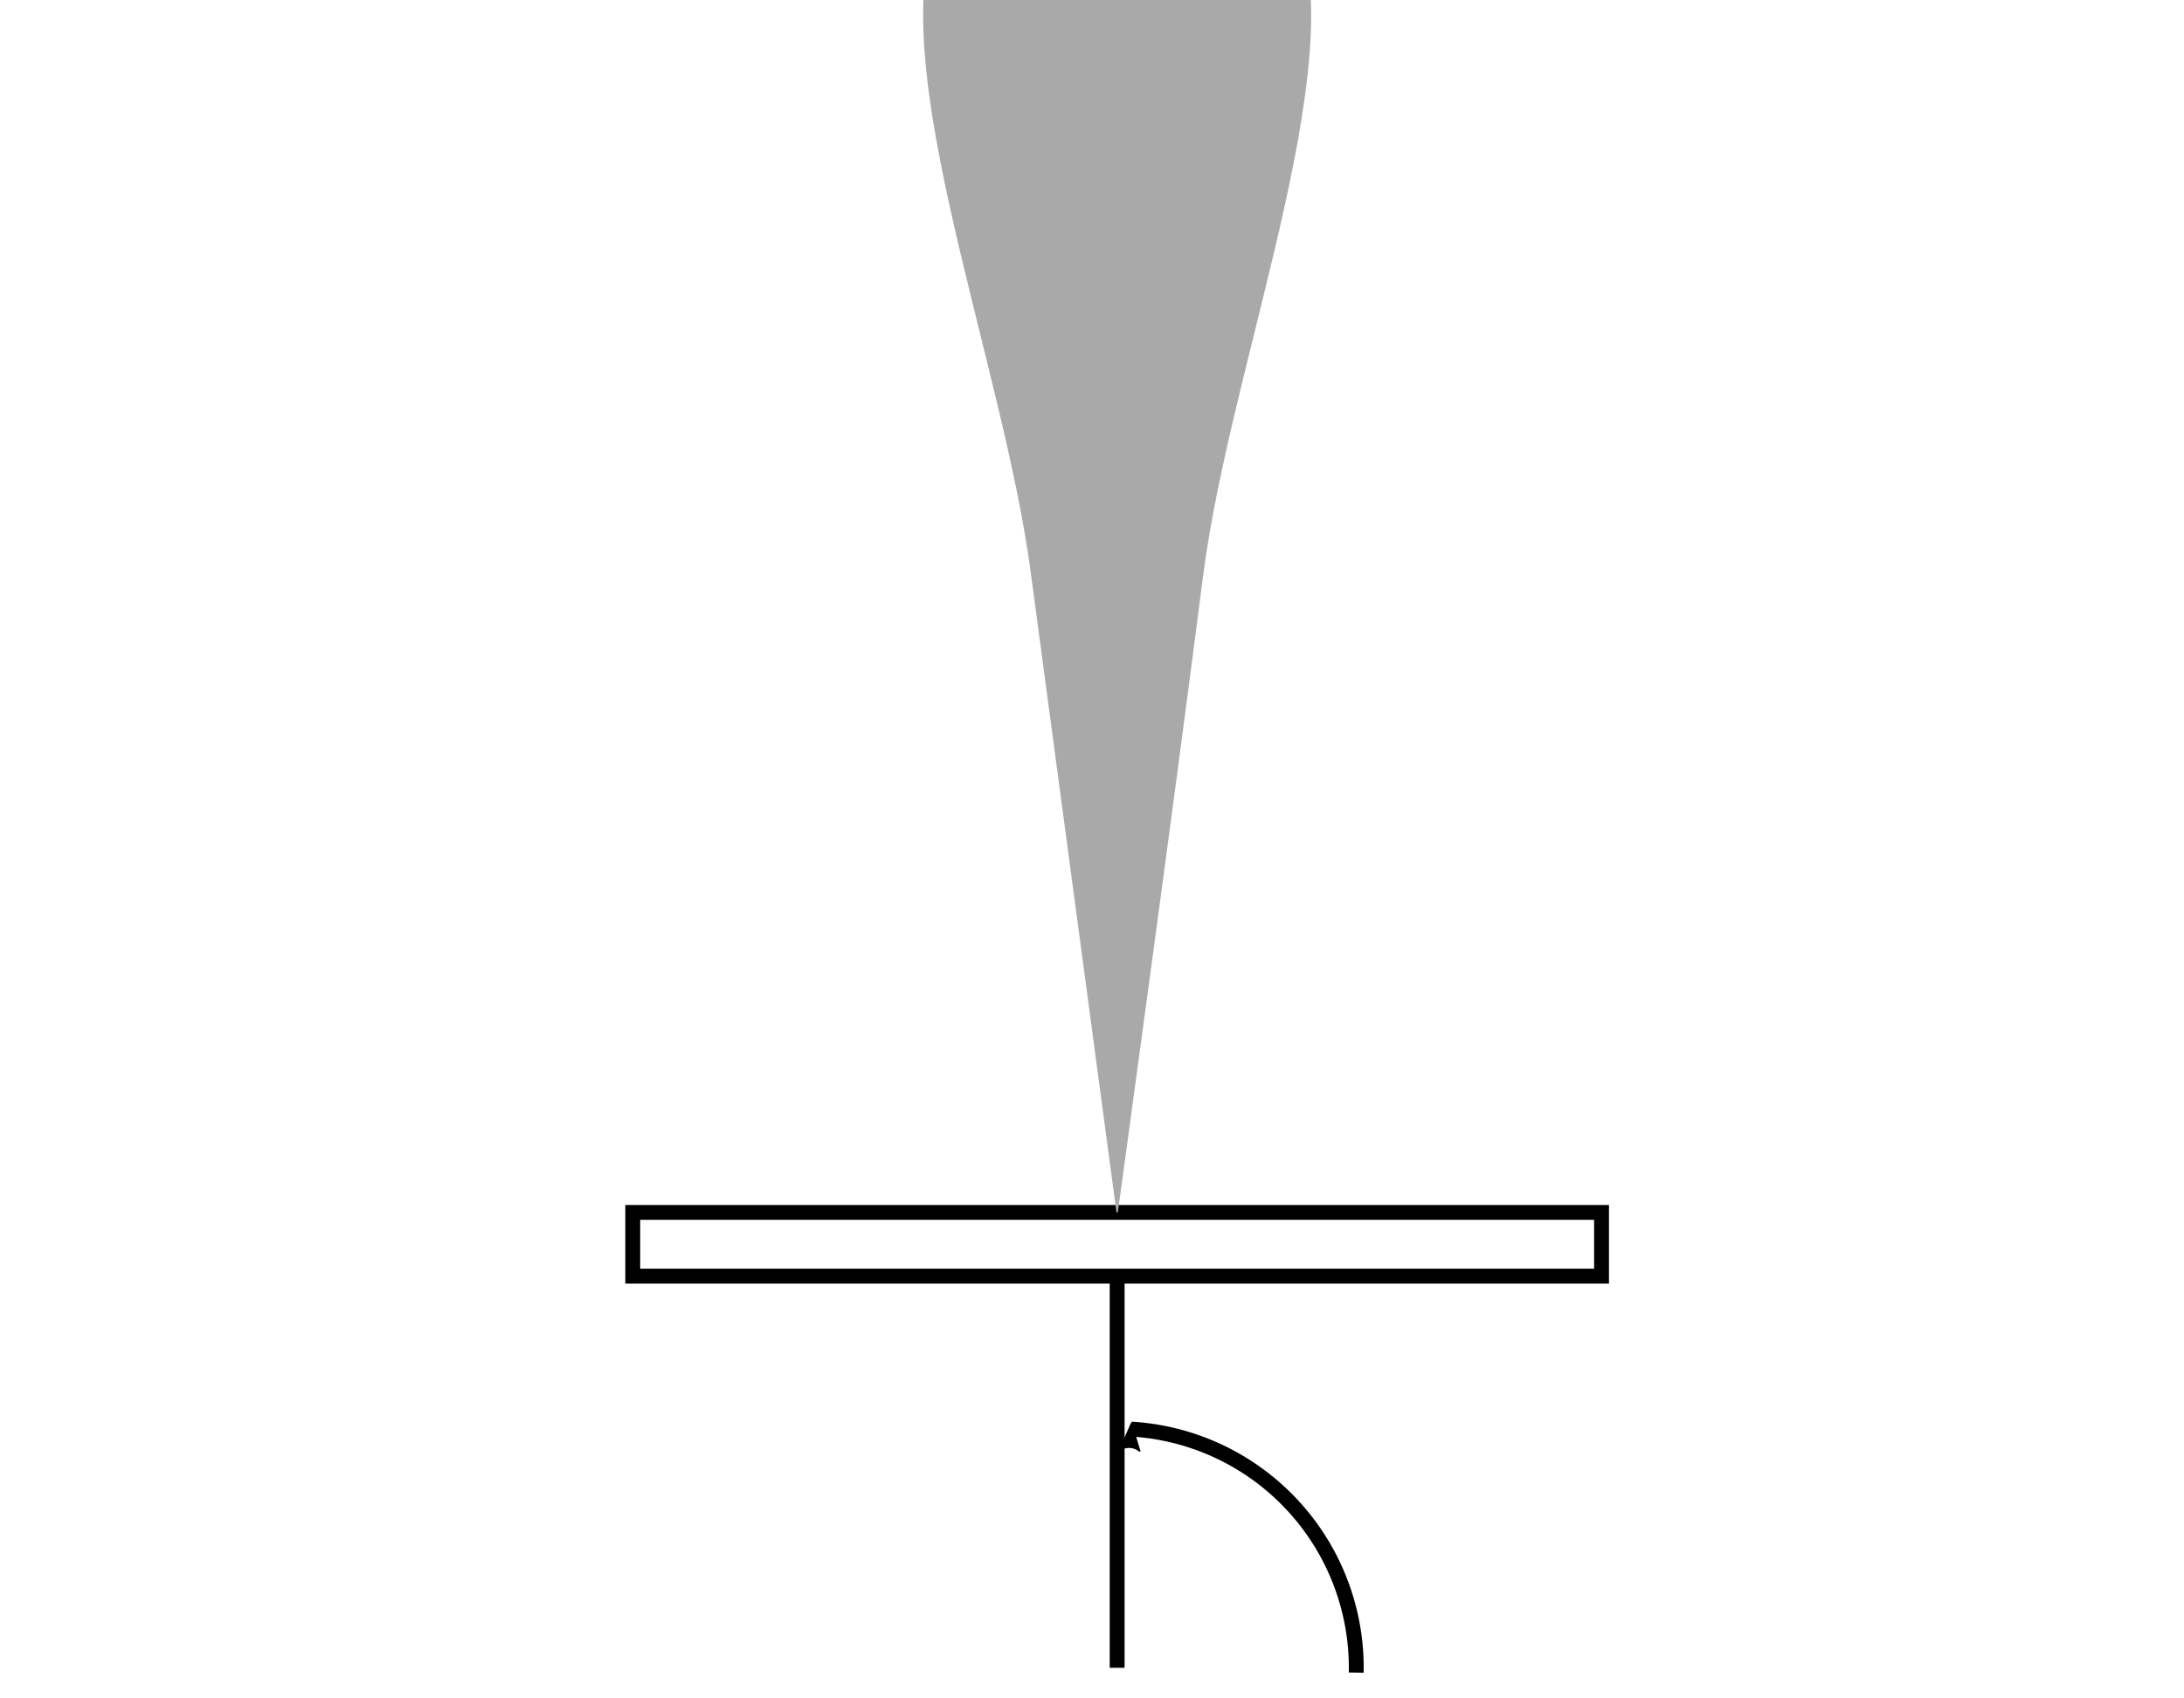 <?xml version="1.0" encoding="UTF-8" standalone="no"?>
<!-- Created with Inkscape (http://www.inkscape.org/) -->

<svg
   xmlns:dc="http://purl.org/dc/elements/1.1/"
   xmlns:cc="http://creativecommons.org/ns#"
   xmlns:rdf="http://www.w3.org/1999/02/22-rdf-syntax-ns#"
   xmlns:svg="http://www.w3.org/2000/svg"
   xmlns="http://www.w3.org/2000/svg"
   xmlns:sodipodi="http://sodipodi.sourceforge.net/DTD/sodipodi-0.dtd"
   xmlns:inkscape="http://www.inkscape.org/namespaces/inkscape"
   width="979.037"
   height="761.127"
   id="svg4214"
   version="1.1"
   inkscape:version="0.91+devel r"
   sodipodi:docname="real_aperture_radar.svg"
   inkscape:export-filename="/home/baffelli/PhD_work/Presentation_workshop/antenna.png"
   inkscape:export-xdpi="90"
   inkscape:export-ydpi="90"
   viewBox="0 0 979.037 761.127">
  <defs
     id="defs4216">
    <marker
       inkscape:stockid="Arrow2Mstart"
       orient="auto"
       refY="0.0"
       refX="0.0"
       id="Arrow2Mstart"
       style="overflow:visible"
       inkscape:isstock="true">
      <path
         id="path9018"
         style="fill-rule:evenodd;stroke-width:0.625;stroke-linejoin:round;stroke:#000000;stroke-opacity:1;fill:#000000;fill-opacity:1"
         d="M 8.719,4.034 L -2.207,0.016 L 8.719,-4.002 C 6.973,-1.63 6.983,1.616 8.719,4.034 z "
         transform="scale(0.6) translate(0,0)" />
    </marker>
    <marker
       inkscape:stockid="Arrow2Lstart"
       orient="auto"
       refY="0.0"
       refX="0.0"
       id="Arrow2Lstart"
       style="overflow:visible"
       inkscape:isstock="true">
      <path
         id="path9012"
         style="fill-rule:evenodd;stroke-width:0.625;stroke-linejoin:round;stroke:#000000;stroke-opacity:1;fill:#000000;fill-opacity:1"
         d="M 8.719,4.034 L -2.207,0.016 L 8.719,-4.002 C 6.973,-1.63 6.983,1.616 8.719,4.034 z "
         transform="scale(1.1) translate(1,0)" />
    </marker>
    <inkscape:path-effect
       effect="perspective-envelope"
       up_left_point="-146.811,-237.912"
       up_right_point="1103.037,-245.857"
       down_left_point="347.824,690.473"
       down_right_point="590.524,690.473"
       id="path-effect32072"
       is_visible="true"
       deform_type="Envelope deformation"
       horizontal_mirror="false"
       vertical_mirror="false" />
    <inkscape:path-effect
       effect="envelope"
       id="path-effect32068"
       is_visible="true"
       yy="true"
       xx="true"
       bendpath1="M 163.081,-7.479 C 233.199,-235.971 619.491,-429.817 721.632,20.331"
       bendpath2="M 1232.159,-363.06 590.524,690.473"
       bendpath3="M 347.824,690.473 H 590.524"
       bendpath4="M -315.662,-430.601 347.824,690.473"
       bendpath2-nodetypes="cc"
       bendpath4-nodetypes="cc"
       bendpath1-nodetypes="cc" />
    <marker
       inkscape:stockid="TriangleInM"
       orient="auto"
       refY="0"
       refX="0"
       id="TriangleInM"
       style="overflow:visible">
      <path
         id="path5188"
         d="M 5.77,0 -2.88,5 V -5 Z"
         style="fill-rule:evenodd;stroke:#000000;stroke-width:1pt"
         transform="scale(-0.4)"
         inkscape:connector-curvature="0" />
    </marker>
    <marker
       inkscape:stockid="TriangleOutM"
       orient="auto"
       refY="0"
       refX="0"
       id="TriangleOutM"
       style="overflow:visible">
      <path
         id="path5197"
         d="M 5.77,0 -2.88,5 V -5 Z"
         style="fill-rule:evenodd;stroke:#000000;stroke-width:1pt"
         transform="scale(0.4)"
         inkscape:connector-curvature="0" />
    </marker>
    <marker
       inkscape:stockid="Arrow1Lend"
       orient="auto"
       refY="0"
       refX="0"
       id="Arrow1Lend"
       style="overflow:visible">
      <path
         id="path5055"
         d="M 0,0 5,-5 -12.5,0 5,5 Z"
         style="fill-rule:evenodd;stroke:#000000;stroke-width:1pt"
         transform="matrix(-0.8,0,0,-0.8,-10,0)"
         inkscape:connector-curvature="0" />
    </marker>
  </defs>
  <sodipodi:namedview
     id="base"
     pagecolor="#ffffff"
     bordercolor="#666666"
     borderopacity="1.0"
     inkscape:pageopacity="0"
     inkscape:pageshadow="2"
     inkscape:zoom="0.65519785"
     inkscape:cx="526.12284"
     inkscape:cy="151.95635"
     inkscape:document-units="px"
     inkscape:current-layer="g32061"
     showgrid="false"
     inkscape:snap-object-midpoints="true"
     showguides="false"
     inkscape:guide-bbox="true"
     inkscape:snap-bbox="true"
     inkscape:object-nodes="true"
     inkscape:snap-smooth-nodes="true"
     inkscape:object-paths="true"
     inkscape:snap-intersection-paths="true"
     fit-margin-top="0"
     fit-margin-left="0"
     fit-margin-right="0"
     fit-margin-bottom="0"
     inkscape:window-width="1855"
     inkscape:window-height="1056"
     inkscape:window-x="65"
     inkscape:window-y="24"
     inkscape:window-maximized="1"
     inkscape:bbox-nodes="true"
     inkscape:snap-bbox-edge-midpoints="true"
     inkscape:snap-bbox-midpoints="true"
     inkscape:snap-center="true">
    <sodipodi:guide
       orientation="1,0"
       position="381.555,634.277"
       id="guide4228"
       inkscape:locked="false" />
    <sodipodi:guide
       orientation="1,0"
       position="858.086,542.984"
       id="guide4800"
       inkscape:locked="false" />
  </sodipodi:namedview>
  <g
     inkscape:label="Layer 1"
     inkscape:groupmode="layer"
     id="layer1"
     transform="translate(-10.855,-251.362)">
    <g
       id="g32061"
       transform="translate(-23.341,150.973)">
      <rect
         y="317.844"
         x="-672.553"
         height="434.286"
         width="28.571"
         id="rect4222"
         style="fill:none;fill-opacity:1;fill-rule:nonzero;stroke:#000000;stroke-width:6.667;stroke-miterlimit:4;stroke-dasharray:none;stroke-dashoffset:0;stroke-opacity:1"
         transform="rotate(-90)" />
      <path
         style="color:#000000;clip-rule:nonzero;display:inline;overflow:visible;visibility:visible;opacity:1;isolation:auto;mix-blend-mode:normal;color-interpolation:sRGB;color-interpolation-filters:linearRGB;solid-color:#000000;solid-opacity:1;fill:#a9a9a9;fill-opacity:1;fill-rule:nonzero;stroke:#a9a9a9;stroke-width:0.589;stroke-linecap:butt;stroke-linejoin:miter;stroke-miterlimit:4;stroke-dasharray:none;stroke-dashoffset:0;stroke-opacity:1;color-rendering:auto;image-rendering:auto;shape-rendering:auto;text-rendering:auto;enable-background:accumulate"
         inkscape:transform-center-y="99.81227"
         d="m 458.583,59.37 h 152.808 c 33.791,56.765 -25.468,199.625 -38.202,299.437 -12.734,99.812 -38.202,285.175 -38.202,285.175 L 496.785,358.806 C 484.051,258.994 424.793,116.134 458.583,59.37 Z"
         id="path32074"
         inkscape:connector-curvature="0"
         sodipodi:nodetypes="cczczc" />
      <path
         style="fill:none;fill-rule:evenodd;stroke:#000000;stroke-width:6.667;stroke-linecap:butt;stroke-linejoin:miter;stroke-miterlimit:4;stroke-dasharray:none;stroke-opacity:1"
         d="M 534.987,672.553 V 848.138"
         id="path32124"
         inkscape:connector-curvature="0"
         sodipodi:nodetypes="cc" />
      <path
         style="color:#000000;clip-rule:nonzero;display:inline;overflow:visible;visibility:visible;opacity:1;isolation:auto;mix-blend-mode:normal;color-interpolation:sRGB;color-interpolation-filters:linearRGB;solid-color:#000000;solid-opacity:1;fill:none;fill-opacity:1;fill-rule:nonzero;stroke:#000000;stroke-width:6.667;stroke-linecap:butt;stroke-linejoin:miter;stroke-miterlimit:4;stroke-dasharray:none;stroke-dashoffset:0;stroke-opacity:1;marker-start:url(#Arrow2Mstart);color-rendering:auto;image-rendering:auto;shape-rendering:auto;text-rendering:auto;enable-background:accumulate"
         id="path32689"
         sodipodi:type="arc"
         sodipodi:cx="534.9873"
         sodipodi:cy="848.13831"
         sodipodi:rx="107.19659"
         sodipodi:ry="107.19659"
         sodipodi:start="4.7708554"
         sodipodi:end="0.020232555"
         sodipodi:open="true"
         d="M 541.251,741.125 A 107.197,107.197 0 0 1 642.162,850.307" />
    </g>
    <path
       sodipodi:type="arc"
       style="fill:none;stroke:#140000;stroke-width:2;stroke-miterlimit:4;stroke-dasharray:none;stroke-dashoffset:0;stroke-opacity:0"
       id="path4256"
       sodipodi:cx="-643.9873"
       sodipodi:cy="337.41013"
       sodipodi:rx="146.50322"
       sodipodi:ry="146.50322"
       d="m -497.484,337.41 a 146.503,146.503 0 0 1 -73.252,126.876 146.503,146.503 0 0 1 -146.503,-10e-6 146.503,146.503 0 0 1 -73.252,-126.876"
       transform="rotate(-90)"
       sodipodi:start="0"
       sodipodi:end="3.1415927"
       sodipodi:open="true" />
  </g>
</svg>
